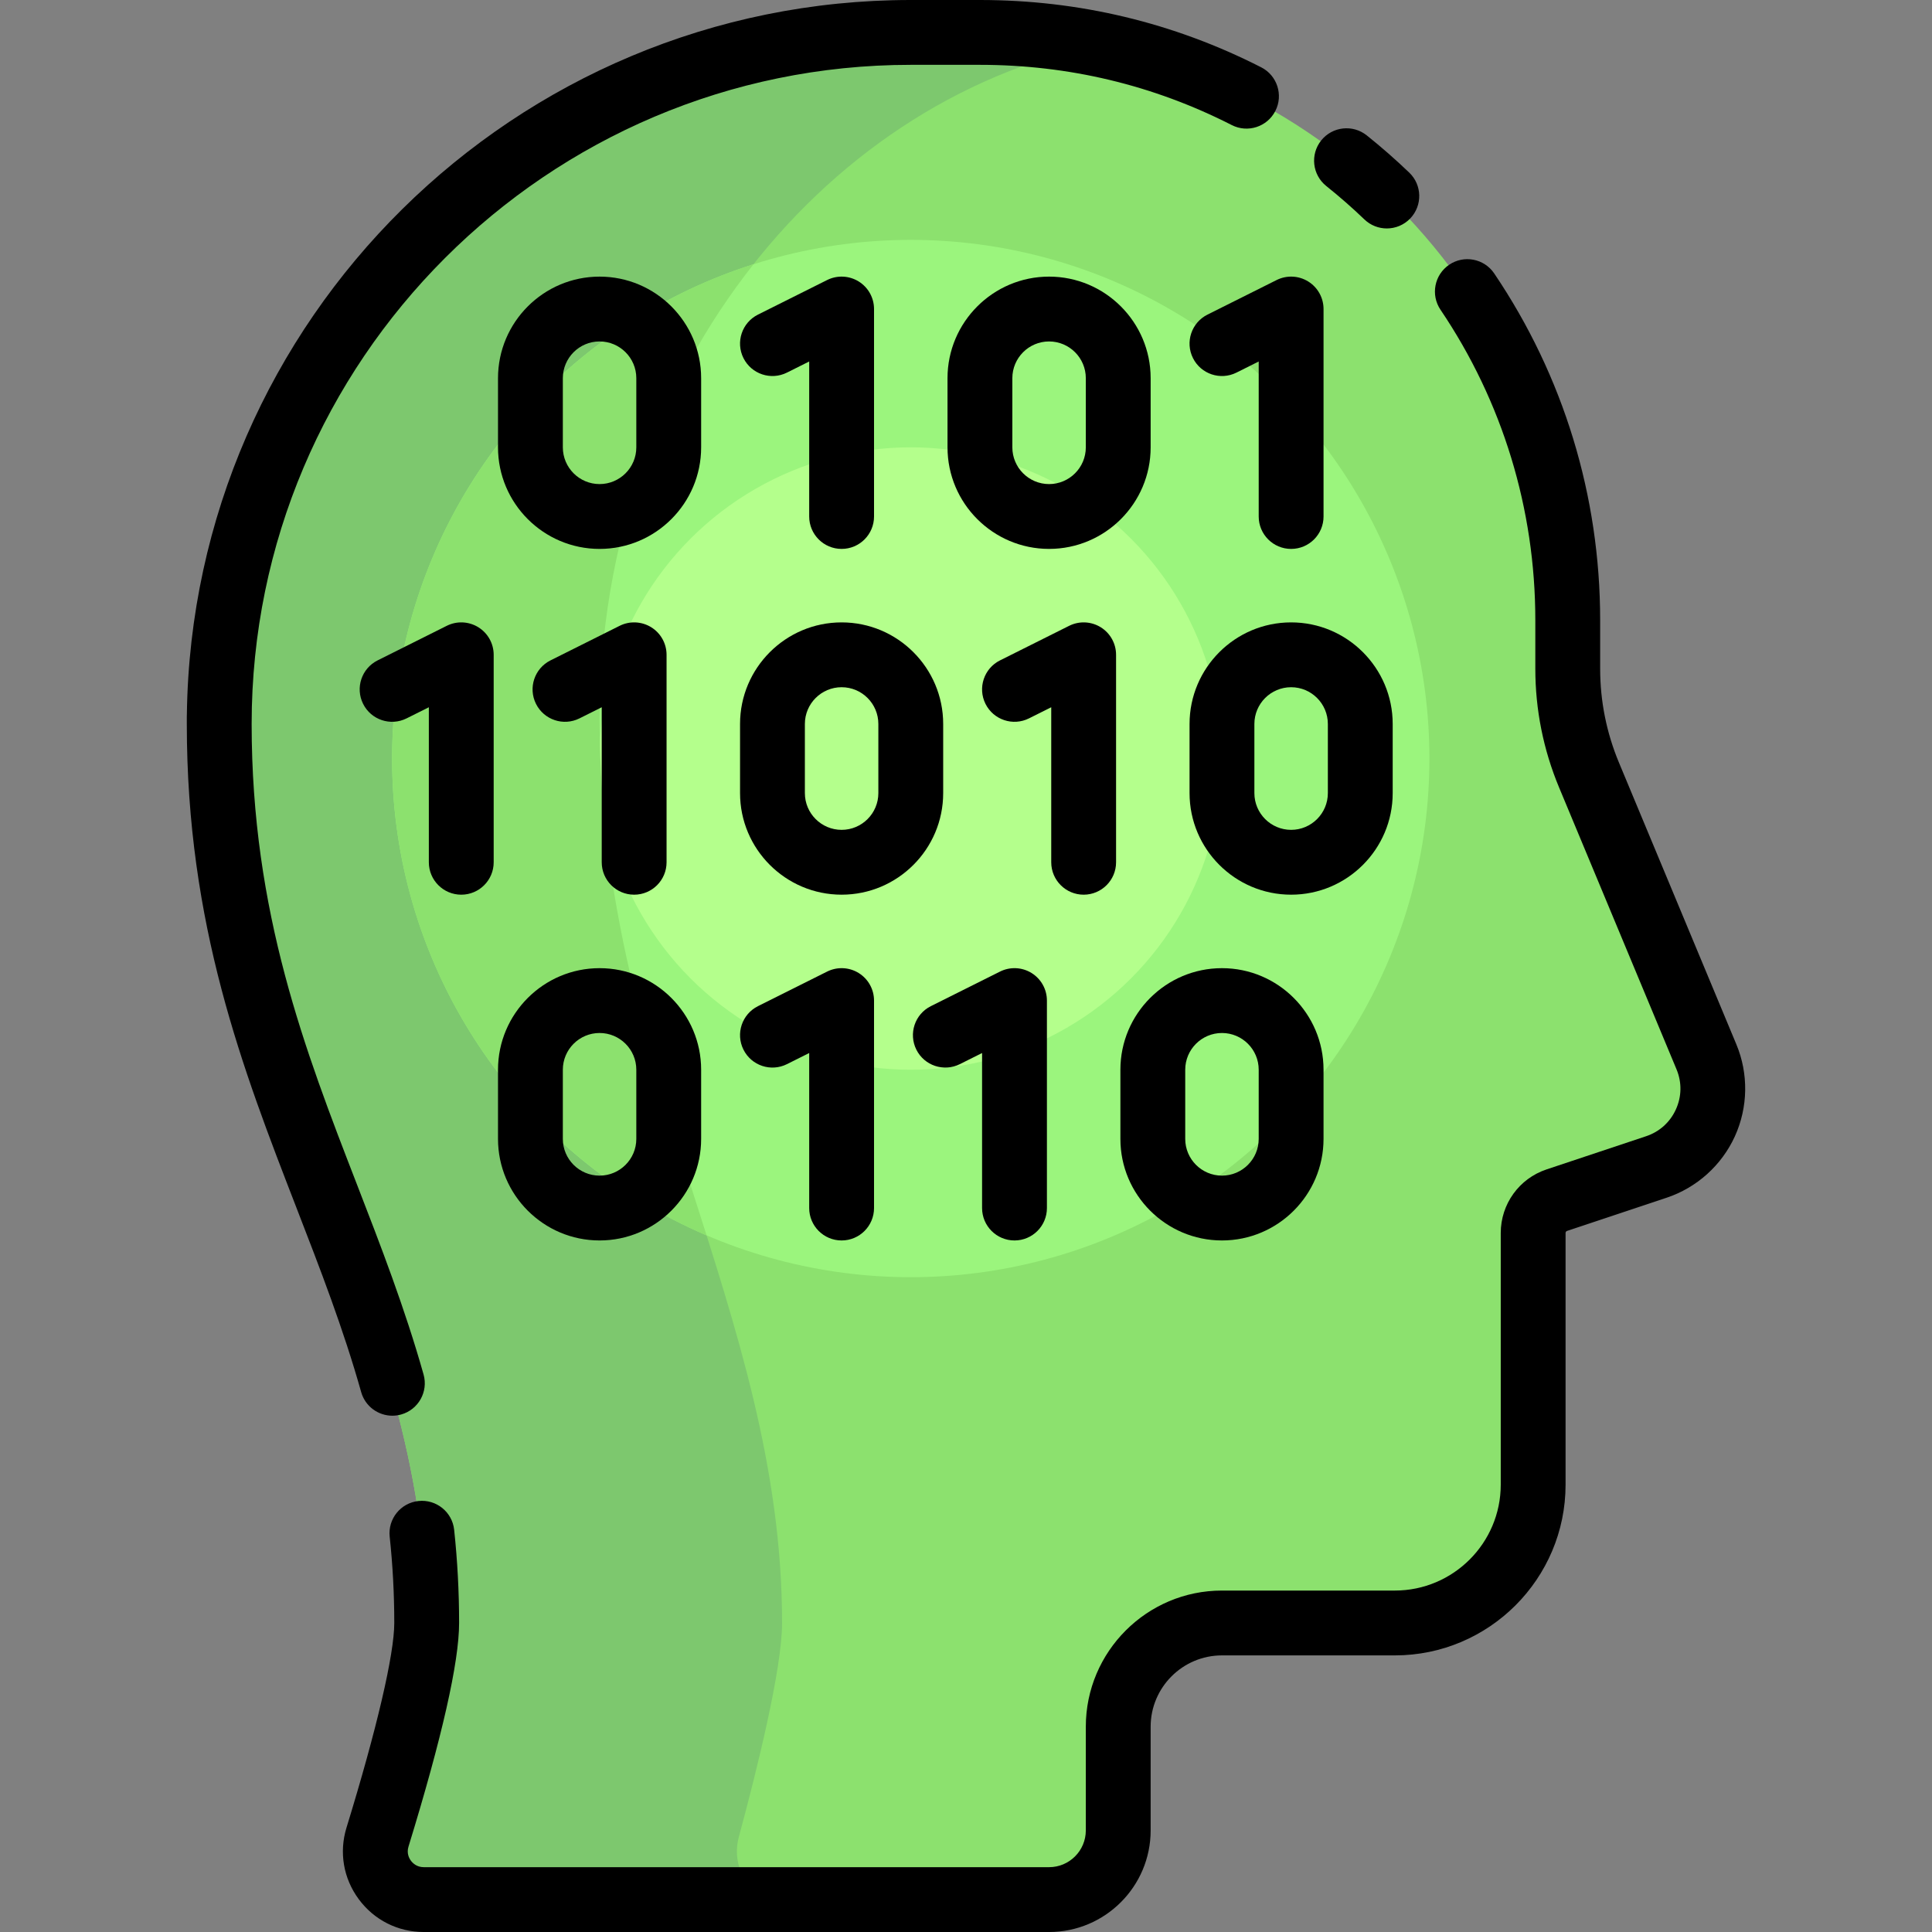 <?xml version="1.0" encoding="iso-8859-1"?>
<!-- Generator: Adobe Illustrator 19.0.0, SVG Export Plug-In . SVG Version: 6.00 Build 0)  -->
<svg xmlns="http://www.w3.org/2000/svg" xmlns:xlink="http://www.w3.org/1999/xlink" version="1.1" id="Layer_1" x="0px" y="0px" viewBox="0 0 511.999 511.999" style="enable-background:new 0 0 511.999 511.999;" xml:space="preserve">
<rect x="0" y="0" width="511.999" height="511.999" fill="#808080" stroke="none"/>
<path style="fill:#8CE16E;" d="M241.907,8.591c-100.815,0-183.808,81.258-183.808,182.073c0,92.827,54.978,156.97,54.978,239.44  c0,12.183-7.623,39.141-13.036,56.751c-2.533,8.238,3.656,16.556,12.274,16.556h165.701c10.122,0,18.327-8.205,18.327-18.327v-27.49  c0-15.182,12.307-27.49,27.49-27.49h45.817c20.243,0,36.653-16.41,36.653-36.653v-66.702c0-3.945,2.525-7.446,6.267-8.694  l26.379-8.793c12.062-4.02,18.17-17.44,13.28-29.177l-31.122-74.692c-3.723-8.934-5.64-18.518-5.64-28.197v-12.829  c0-86.033-69.743-155.776-155.776-155.776L241.907,8.591z"/>
<path style="fill:#7DC86E;" d="M195.789,486.852c4.761-17.608,11.468-44.567,11.468-56.75c0-82.47-48.364-146.613-48.364-239.44  c0-89.379,57.424-163.254,132.244-178.893c-10.159-2.082-20.676-3.18-31.451-3.18h-17.783  c-100.815,0-183.808,81.258-183.808,182.073c0,92.827,54.978,156.97,54.978,239.44c0,12.183-7.623,39.141-13.036,56.75  c-2.531,8.238,3.656,16.557,12.274,16.557h94.276C199.005,503.409,193.561,495.09,195.789,486.852z"/>
<circle style="fill:#9BF57D;" cx="241.361" cy="201.02" r="137.45"/>
<circle style="fill:#B4FF8C;" cx="241.361" cy="201.02" r="82.47"/>
<path style="fill:#8CE16E;" d="M187.255,327.403c-13.31-42.094-28.362-84.953-28.362-136.74c0-46.389,15.473-88.598,40.815-120.66  c-55.546,17.645-95.794,69.627-95.794,131.017C103.913,257.718,138.246,306.394,187.255,327.403z"/>
<path d="M103.977,375.177c0.771,0,1.555-0.104,2.336-0.324c4.567-1.287,7.225-6.032,5.938-10.598  c-4.954-17.576-11.419-34.265-17.671-50.406c-13.713-35.397-27.892-71.998-27.892-121.991c0-96.317,78.359-174.676,174.676-174.676  h18.327c23.503,0,45.956,5.371,66.741,15.965c4.228,2.155,9.4,0.474,11.555-3.752s0.474-9.4-3.754-11.555  C311.009,6.001,285.929,0,259.69,0h-18.327C136.437,0,50.915,84.674,49.523,189.274c-0.011,0.18-0.017,0.363-0.017,0.546v2.037  c0,53.204,14.769,91.328,29.052,128.198c6.389,16.492,12.424,32.069,17.156,48.86C96.782,372.703,100.227,375.177,103.977,375.177z"/>
<path d="M351.477,49.301c3.486,2.783,6.883,5.76,10.098,8.846c1.665,1.599,3.807,2.393,5.947,2.393c2.259,0,4.512-0.884,6.199-2.642  c3.285-3.424,3.174-8.861-0.25-12.146c-3.591-3.445-7.382-6.767-11.273-9.875c-3.707-2.961-9.112-2.357-12.074,1.35  C347.165,40.934,347.771,46.339,351.477,49.301z"/>
<path d="M460.158,276.781l-31.123-74.695c-3.303-7.927-4.978-16.302-4.978-24.89v-12.829c0-32.936-9.709-64.717-28.076-91.905  c-2.656-3.931-7.997-4.965-11.927-2.309c-3.932,2.656-4.965,7.996-2.31,11.927c16.441,24.337,25.132,52.791,25.132,82.287v12.829  c0,10.869,2.12,21.466,6.3,31.499l31.123,74.694c1.436,3.449,1.375,7.221-0.173,10.619c-1.547,3.4-4.351,5.923-7.895,7.104  l-26.379,8.793c-7.261,2.42-12.139,9.189-12.139,16.843v66.701c0,15.473-12.588,28.063-28.063,28.063h-45.817  c-19.895,0-36.081,16.186-36.081,36.081v27.49c0,5.369-4.367,9.736-9.736,9.736h-165.7c-1.872,0-2.949-1.081-3.426-1.726  c-0.47-0.636-1.175-1.962-0.637-3.716c8.901-28.958,13.414-48.901,13.414-59.275c0-8.271-0.442-16.58-1.313-24.697  c-0.505-4.717-4.742-8.128-9.458-7.625c-4.718,0.506-8.131,4.742-7.625,9.459c0.806,7.512,1.215,15.203,1.215,22.864  c0,8.295-4.613,28.06-12.656,54.226c-2.012,6.546-0.832,13.461,3.24,18.973c4.083,5.528,10.369,8.698,17.245,8.698h165.701  c14.842,0,26.917-12.075,26.917-26.917v-27.49c0-10.421,8.478-18.899,18.899-18.899h45.817c24.947,0,45.244-20.297,45.244-45.244  v-66.702c0-0.247,0.158-0.466,0.392-0.543l26.379-8.793c8.005-2.669,14.603-8.604,18.099-16.285  C463.259,293.445,463.404,284.571,460.158,276.781z"/>
<path d="M249.953,210.183v-18.327c0-14.842-12.075-26.917-26.917-26.917c-14.842,0-26.917,12.075-26.917,26.917v18.327  c0,14.842,12.075,26.917,26.917,26.917C237.879,237.101,249.953,225.026,249.953,210.183z M232.772,210.183  c0,5.369-4.367,9.736-9.736,9.736c-5.369,0-9.736-4.367-9.736-9.736v-18.327c0-5.369,4.367-9.736,9.736-9.736  c5.369,0,9.736,4.367,9.736,9.736V210.183z"/>
<path d="M304.933,118.55v-18.327c0-14.842-12.075-26.917-26.917-26.917s-26.917,12.075-26.917,26.917v18.327  c0,14.842,12.075,26.917,26.917,26.917S304.933,133.393,304.933,118.55z M287.752,118.55c0,5.369-4.367,9.736-9.736,9.736  c-5.369,0-9.736-4.367-9.736-9.736v-18.327c0-5.369,4.367-9.736,9.736-9.736c5.369,0,9.736,4.367,9.736,9.736V118.55z"/>
<path d="M185.81,100.224c0-14.842-12.075-26.917-26.917-26.917c-14.842,0-26.917,12.075-26.917,26.917v18.327  c0,14.842,12.075,26.917,26.917,26.917s26.917-12.075,26.917-26.917V100.224z M168.629,118.55c0,5.369-4.367,9.736-9.736,9.736  c-5.369,0-9.736-4.367-9.736-9.736v-18.327c0-5.369,4.367-9.736,9.736-9.736c5.369,0,9.736,4.367,9.736,9.736V118.55z"/>
<path d="M369.077,210.183v-18.327c0-14.842-12.075-26.917-26.917-26.917s-26.917,12.075-26.917,26.917v18.327  c0,14.842,12.075,26.917,26.917,26.917S369.077,225.026,369.077,210.183z M351.895,210.183c0,5.369-4.367,9.736-9.736,9.736  c-5.369,0-9.736-4.367-9.736-9.736v-18.327c0-5.369,4.367-9.736,9.736-9.736c5.369,0,9.736,4.367,9.736,9.736V210.183z"/>
<path d="M323.833,328.734c14.842,0,26.917-12.075,26.917-26.917V283.49c0-14.842-12.075-26.917-26.917-26.917  s-26.917,12.075-26.917,26.917v18.327C296.915,316.659,308.99,328.734,323.833,328.734z M314.097,283.49  c0-5.369,4.367-9.736,9.736-9.736s9.736,4.367,9.736,9.736v18.327c0,5.369-4.367,9.736-9.736,9.736s-9.736-4.367-9.736-9.736V283.49  z"/>
<path d="M131.976,283.49v18.327c0,14.842,12.075,26.917,26.917,26.917s26.917-12.075,26.917-26.917V283.49  c0-14.842-12.075-26.917-26.917-26.917C144.051,256.573,131.976,268.648,131.976,283.49z M149.157,283.49  c0-5.369,4.367-9.736,9.736-9.736c5.369,0,9.736,4.367,9.736,9.736v18.327c0,5.369-4.367,9.736-9.736,9.736  c-5.369,0-9.736-4.367-9.736-9.736V283.49z"/>
<path d="M168.056,237.101c4.744,0,8.591-3.846,8.591-8.591v-54.98c0-2.978-1.542-5.743-4.074-7.308  c-2.533-1.565-5.695-1.708-8.358-0.376l-18.327,9.163c-4.244,2.122-5.964,7.281-3.842,11.525c2.122,4.244,7.28,5.964,11.525,3.842  l5.894-2.947v41.08C159.466,233.254,163.312,237.101,168.056,237.101z"/>
<path d="M268.853,328.734c4.745,0,8.591-3.846,8.591-8.591v-54.98c0-2.978-1.542-5.742-4.074-7.308  c-2.534-1.566-5.697-1.708-8.359-0.376l-18.327,9.163c-4.244,2.121-5.964,7.281-3.842,11.525c2.121,4.244,7.281,5.964,11.525,3.842  l5.894-2.947v41.08C260.262,324.887,264.109,328.734,268.853,328.734z"/>
<path d="M287.179,237.101c4.745,0,8.591-3.846,8.591-8.591v-54.98c0-2.978-1.542-5.743-4.074-7.308  c-2.535-1.566-5.696-1.707-8.359-0.376l-18.327,9.163c-4.243,2.122-5.963,7.281-3.842,11.525c2.121,4.245,7.28,5.964,11.526,3.842  l5.894-2.947v41.08C278.589,233.254,282.435,237.101,287.179,237.101z"/>
<path d="M223.036,145.468c4.744,0,8.591-3.846,8.591-8.591v-54.98c0-2.978-1.542-5.743-4.074-7.308  c-2.533-1.565-5.695-1.707-8.358-0.376l-18.327,9.163c-4.244,2.122-5.964,7.281-3.842,11.525c2.122,4.244,7.28,5.964,11.525,3.842  l5.894-2.947v41.08C214.446,141.621,218.292,145.468,223.036,145.468z"/>
<path d="M223.036,328.734c4.744,0,8.591-3.846,8.591-8.591v-54.98c0-2.978-1.542-5.743-4.074-7.308s-5.695-1.707-8.358-0.376  l-18.327,9.163c-4.244,2.122-5.964,7.281-3.842,11.525c2.122,4.244,7.28,5.964,11.525,3.842l5.894-2.947v41.08  C214.446,324.887,218.292,328.734,223.036,328.734z"/>
<path d="M319.991,83.377c-4.243,2.122-5.963,7.281-3.842,11.525c2.121,4.245,7.281,5.964,11.526,3.842l5.894-2.947v41.08  c0,4.744,3.845,8.591,8.591,8.591c4.745,0,8.591-3.846,8.591-8.591v-54.98c0-2.978-1.542-5.743-4.074-7.308  c-2.535-1.566-5.697-1.707-8.359-0.376L319.991,83.377z"/>
<path d="M122.24,237.101c4.744,0,8.591-3.846,8.591-8.591v-54.98c0-2.978-1.542-5.743-4.074-7.308  c-2.533-1.565-5.696-1.708-8.358-0.376l-18.327,9.163c-4.244,2.122-5.964,7.281-3.842,11.525c2.121,4.244,7.281,5.964,11.525,3.842  l5.894-2.947v41.08C113.649,233.254,117.496,237.101,122.24,237.101z"/>
<g>
</g>
<g>
</g>
<g>
</g>
<g>
</g>
<g>
</g>
<g>
</g>
<g>
</g>
<g>
</g>
<g>
</g>
<g>
</g>
<g>
</g>
<g>
</g>
<g>
</g>
<g>
</g>
<g>
</g>
</svg>
